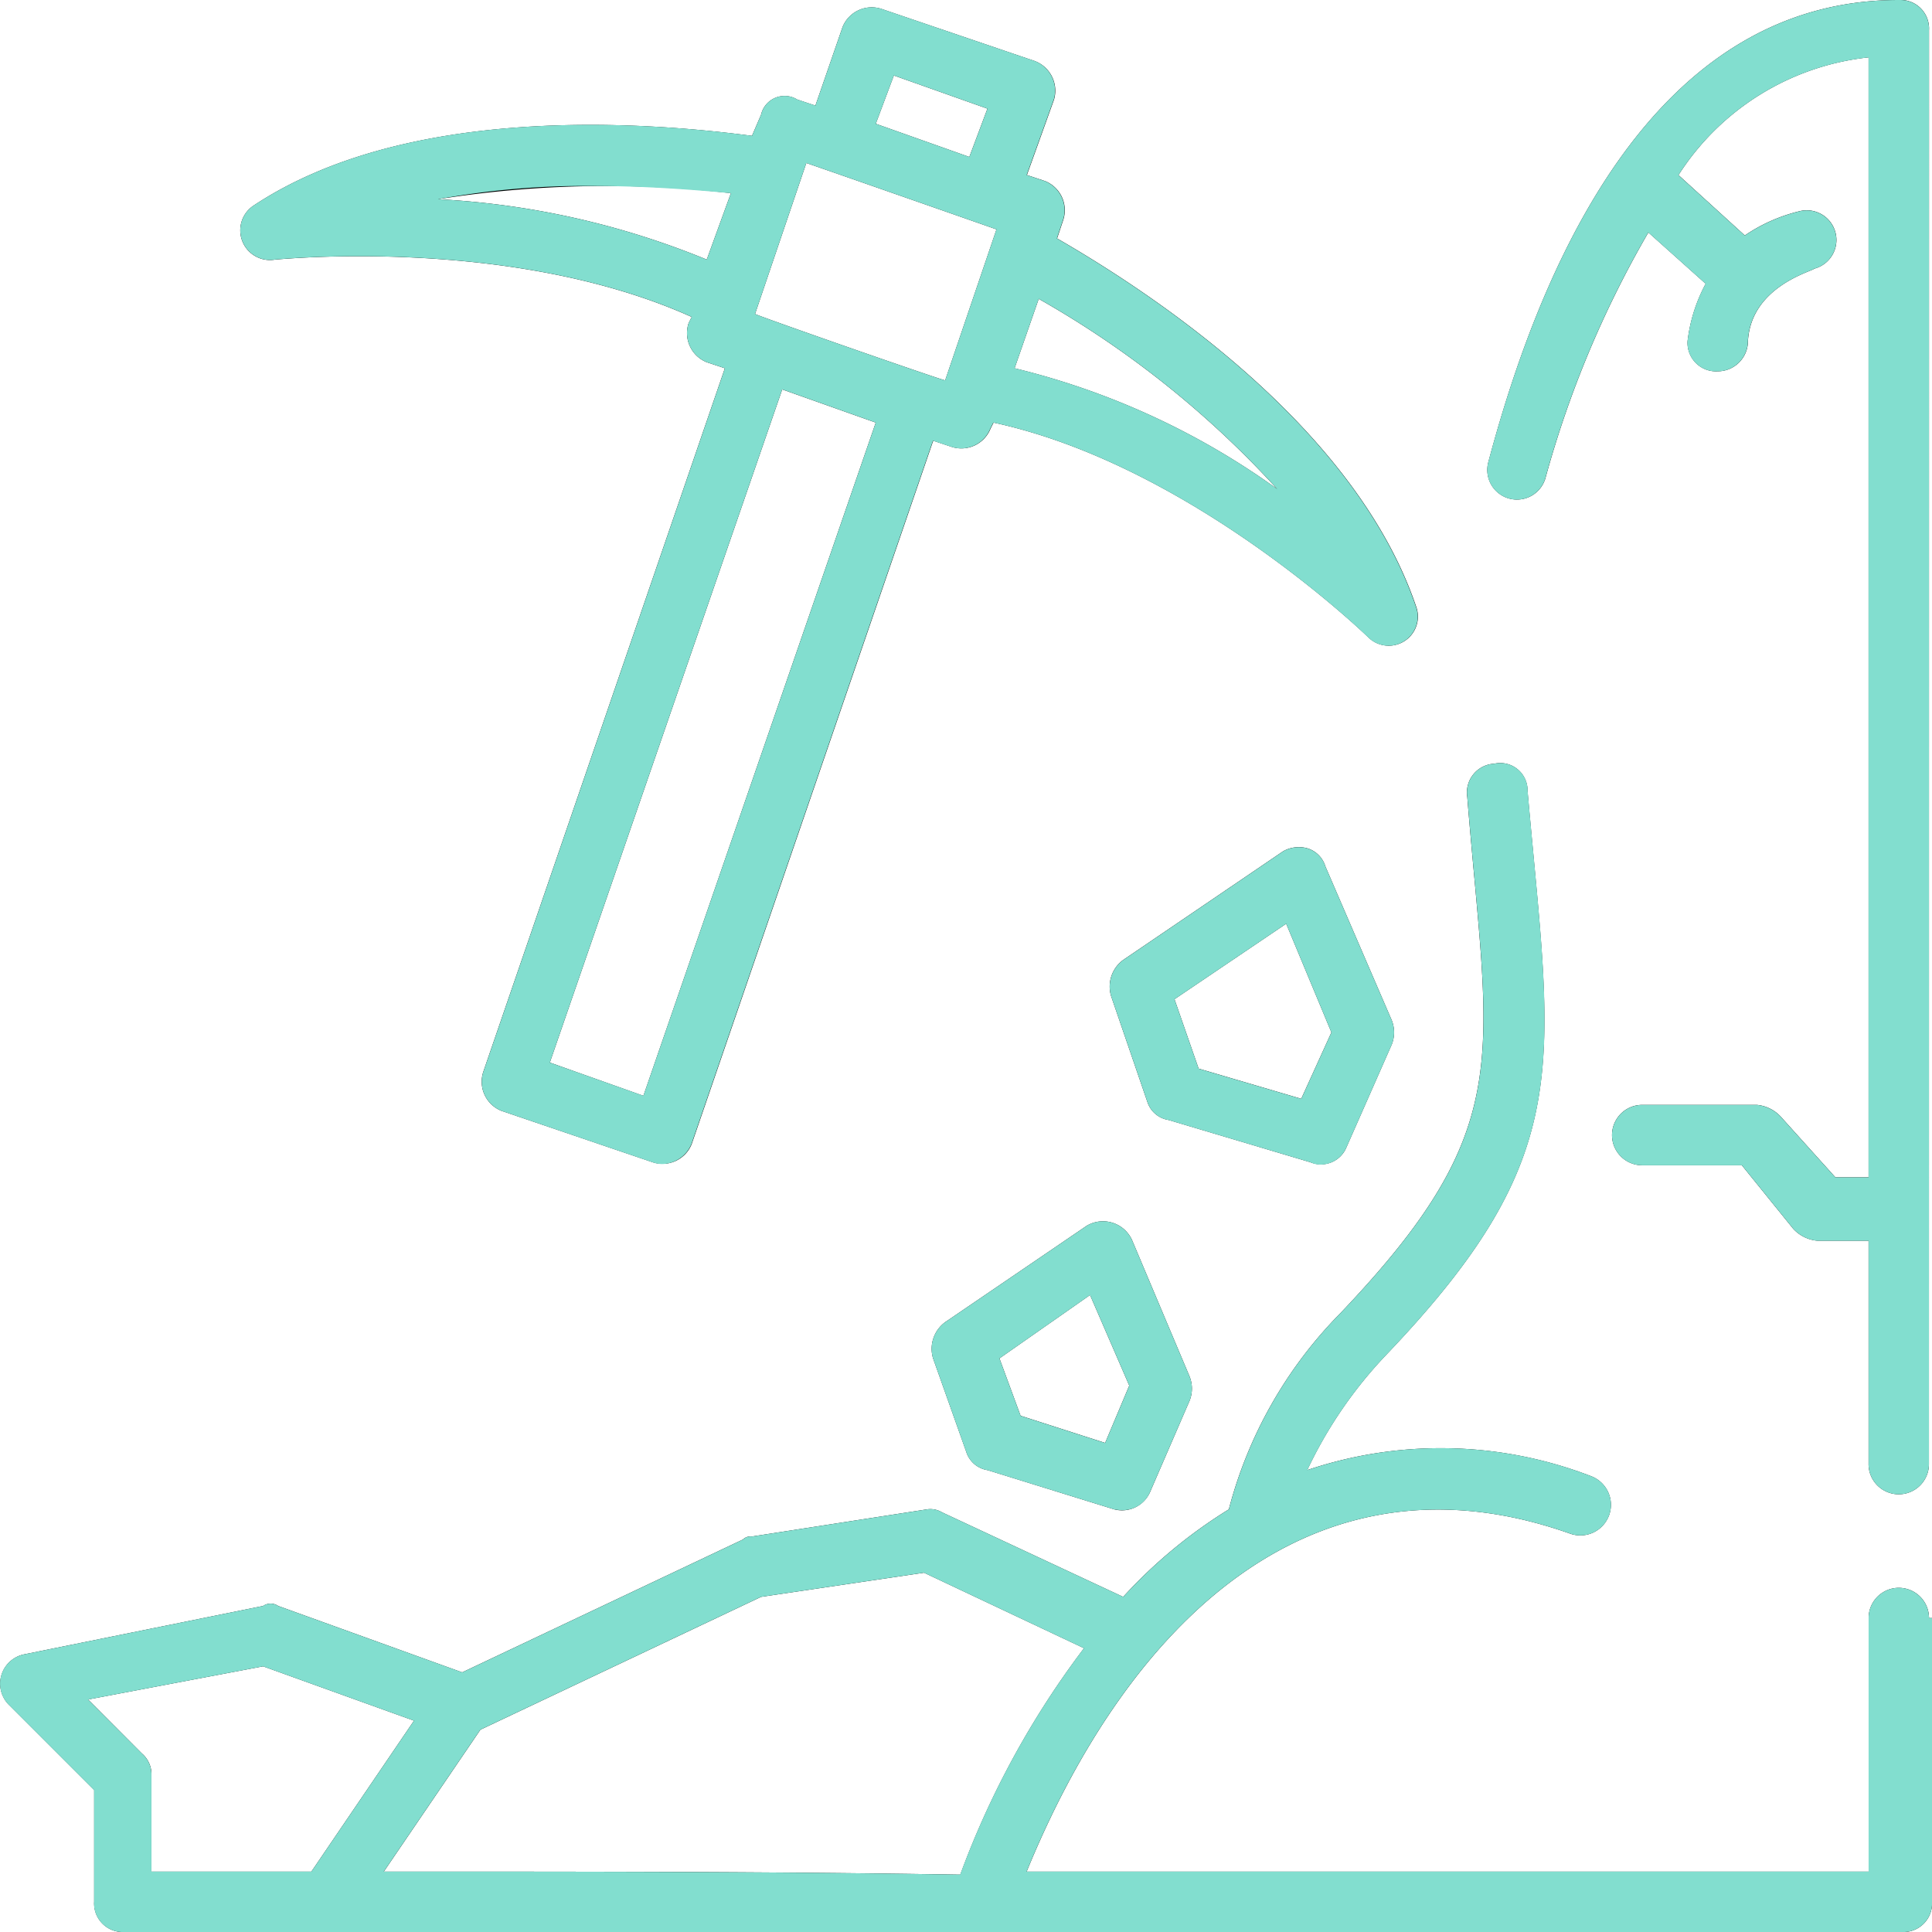 <svg xmlns="http://www.w3.org/2000/svg" xmlns:xlink="http://www.w3.org/1999/xlink" width="80" height="79.999" viewBox="0 0 80 79.999">
  <defs>
    <clipPath id="clip-path">
      <rect id="Rectangle_83" data-name="Rectangle 83" width="80" height="79.999" transform="translate(0 0.001)" fill="none"/>
    </clipPath>
  </defs>
  <g id="Vector_Smart_Object" data-name="Vector Smart Object" transform="translate(-751 -2566.001)">
    <g id="Vector_Smart_Object-2" data-name="Vector Smart Object" transform="translate(751 2566)">
      <g id="Group_130" data-name="Group 130">
        <g id="Group_129" data-name="Group 129" clip-path="url(#clip-path)">
          <path id="Path_274" data-name="Path 274" d="M79.876,1.25A1.181,1.181,0,0,0,78.627,0c-9.621,0-14.5,9.75-16.995,19.126a1.228,1.228,0,1,0,2.375.624A42.78,42.78,0,0,1,68.256,9.626l2.373,2.124a6.668,6.668,0,0,0-.75,2.376,1.181,1.181,0,0,0,1.25,1.25,1.252,1.252,0,0,0,1.25-1.25c.126-2.25,2.623-2.876,2.749-3A1.227,1.227,0,1,0,74.5,8.75a6.907,6.907,0,0,0-2.251,1l-2.747-2.5a10.7,10.7,0,0,1,7.872-4.874V48.752H76l-2.251-2.5a1.54,1.54,0,0,0-1-.5H68a1.25,1.25,0,0,0,0,2.5h4.125l2.123,2.624a1.536,1.536,0,0,0,1,.5l2.125,0v9.25a1.25,1.25,0,1,0,2.5,0Z"/>
          <path id="Path_275" data-name="Path 275" d="M15.893,77.5l4-5.876,11.623-5.5,6.748-1,6.624,3.126a36.2,36.2,0,0,0-5.124,9.376C31.889,77.5,24.643,77.5,15.9,77.5Zm-10-4.874L3.647,70.373,10.895,69l6.248,2.25L12.894,77.5H6.272v-4a1.132,1.132,0,0,0-.376-.874M79.876,67a1.25,1.25,0,1,0-2.5,0V77.5H42.511C46.76,67.125,54.382,59.749,65,63.5a1.266,1.266,0,0,0,.876-2.376,17.3,17.3,0,0,0-11.747-.25,18.119,18.119,0,0,1,3.249-4.75c8-8.374,6.872-12,5.874-23.374a1.131,1.131,0,0,0-1.376-1.126A1.194,1.194,0,0,0,60.756,33c.874,10.874,2.123,13.624-5.25,21.374A18.044,18.044,0,0,0,50.883,62.5a20.479,20.479,0,0,0-4.375,3.624l-7.5-3.5a.938.938,0,0,0-.624-.124l-7.248,1.124a.457.457,0,0,0-.376.126l-11.623,5.5L11.519,66.5a.552.552,0,0,0-.624,0l-9.873,2A1.239,1.239,0,0,0,.4,70.623l3.5,3.5v4.626A1.181,1.181,0,0,0,5.144,80H78.751A1.181,1.181,0,0,0,80,78.749V67Z"/>
          <path id="Path_276" data-name="Path 276" d="M49.633,44.25l-1-2.874,4.625-3.126,1.873,4.5-1.25,2.75Zm6.124,3.25,1.873-4.25a1.36,1.36,0,0,0,0-1l-2.749-6.374a1.119,1.119,0,0,0-.75-.75,1.328,1.328,0,0,0-1,.124l-6.622,4.5a1.365,1.365,0,0,0-.5,1.5l1.5,4.376a1.1,1.1,0,0,0,.874.75l5.874,1.75a1.141,1.141,0,0,0,1.5-.626"/>
          <path id="Path_277" data-name="Path 277" d="M45.761,59.749l-3.5-1.124-.876-2.376,3.751-2.624,1.624,3.75Zm-.75-9-5.874,4a1.368,1.368,0,0,0-.5,1.5l1.376,3.876a1.1,1.1,0,0,0,.876.75L46.136,62.5a1.273,1.273,0,0,0,1.5-.75L49.259,58a1.359,1.359,0,0,0,0-1l-2.373-5.626a1.32,1.32,0,0,0-1.875-.624"/>
          <path id="Path_278" data-name="Path 278" d="M36.263,5.126l.75-2L40.888,4.5l-.75,2ZM52.884,20.25a31.17,31.17,0,0,0-10.873-5l1-2.874a40.115,40.115,0,0,1,9.873,7.874M26.642,45.376,22.767,44,32.39,16.126,36.263,17.5ZM18.143,8.25A44.723,44.723,0,0,1,30.265,8l-1,2.75a33.892,33.892,0,0,0-11.123-2.5M41.262,9.5l-2.125,6.25c-.124,0-8-2.75-7.872-2.75l2.123-6.25c.376.126,8.25,2.876,7.874,2.75m1.5-7L36.513.374a1.3,1.3,0,0,0-1.626.752L33.764,4.374l-.75-.25a1,1,0,0,0-1.5.626l-.376.876C26.39,5,16.769,4.376,10.521,8.5a1.23,1.23,0,0,0,.874,2.25c.126,0,9.747-1,17.247,2.376l-.126.25A1.3,1.3,0,0,0,29.265,15l.75.25-10,29.124A1.3,1.3,0,0,0,20.768,46l6.248,2.124a1.3,1.3,0,0,0,1.626-.75l10-29.124.75.25a1.3,1.3,0,0,0,1.624-.75l.126-.25c8.124,1.75,15.369,8.75,15.5,8.874a1.207,1.207,0,0,0,2-1.25c-2.5-7.376-10.747-12.874-14.87-15.25l.25-.75a1.3,1.3,0,0,0-.75-1.626l-.75-.25,1.124-3.126A1.313,1.313,0,0,0,42.763,2.5Z"/>
        </g>
      </g>
    </g>
    <path id="Color_Overlay" data-name="Color Overlay" d="M756.144,2646a1.181,1.181,0,0,1-1.249-1.25v-4.626l-3.5-3.5a1.239,1.239,0,0,1,.625-2.124l9.873-2a.551.551,0,0,1,.624,0l7.622,2.75,11.623-5.5a.458.458,0,0,1,.376-.126l7.248-1.124a.936.936,0,0,1,.624.124l7.5,3.5a20.484,20.484,0,0,1,4.375-3.624,18.037,18.037,0,0,1,4.622-8.126c7.374-7.75,6.125-10.5,5.251-21.374a1.193,1.193,0,0,1,1.123-1.376,1.132,1.132,0,0,1,1.376,1.127c1,11.373,2.123,15-5.874,23.373a18.113,18.113,0,0,0-3.249,4.75,17.289,17.289,0,0,1,11.746.25A1.266,1.266,0,1,1,816,2629.5c-10.621-3.75-18.242,3.626-22.491,14h34.866V2633a1.25,1.25,0,1,1,2.5,0H831v11.75a1.181,1.181,0,0,1-1.249,1.25Zm26.37-13.876-11.623,5.5-4,5.876h0c8.748,0,15.994,0,23.867.126a36.232,36.232,0,0,1,5.125-9.375l-6.624-3.127Zm-27.868,4.251,2.249,2.252a1.131,1.131,0,0,1,.376.874v4h6.622l4.249-6.25-6.249-2.25Zm42.49-7.874-5.249-1.625a1.1,1.1,0,0,1-.876-.75l-1.375-3.876a1.366,1.366,0,0,1,.5-1.5l5.874-4a1.32,1.32,0,0,1,1.876.625l2.373,5.626a1.359,1.359,0,0,1,0,1l-1.624,3.75a1.233,1.233,0,0,1-1.188.782A1.6,1.6,0,0,1,797.136,2628.5Zm-4.751-6.25.876,2.376,3.5,1.124,1-2.374-1.624-3.75Zm35.992,4.377v-9.25l-2.126,0a1.539,1.539,0,0,1-1-.5l-2.123-2.624H819a1.25,1.25,0,1,1,0-2.5h4.748a1.542,1.542,0,0,1,1,.5l2.251,2.5h1.374v-46.375a10.7,10.7,0,0,0-7.872,4.874l2.748,2.5a6.924,6.924,0,0,1,2.251-1,1.227,1.227,0,1,1,.624,2.374c-.126.126-2.623.751-2.749,3a1.252,1.252,0,0,1-1.25,1.25,1.18,1.18,0,0,1-1.249-1.25,6.665,6.665,0,0,1,.75-2.376l-2.373-2.124a42.775,42.775,0,0,0-4.249,10.124,1.228,1.228,0,1,1-2.375-.624c2.486-9.327,7.322-19.023,16.844-19.125h.2a1.176,1.176,0,0,1,1.2,1.249v59.376a1.25,1.25,0,0,1-2.5,0Zm-23.119-12.5-5.874-1.75a1.1,1.1,0,0,1-.874-.75l-1.5-4.376a1.367,1.367,0,0,1,.5-1.5l6.622-4.5a1.332,1.332,0,0,1,1-.123,1.118,1.118,0,0,1,.75.75l2.749,6.374a1.36,1.36,0,0,1,0,1l-1.873,4.25a1.17,1.17,0,0,1-1.076.723A.943.943,0,0,1,805.258,2614.126Zm-5.625-6.75,1,2.874,4.249,1.25,1.249-2.75-1.873-4.5Zm-21.617,6.75L771.767,2612a1.3,1.3,0,0,1-.75-1.626l10-29.124-.75-.25a1.3,1.3,0,0,1-.75-1.626l.126-.25c-7.5-3.376-17.121-2.376-17.247-2.376a1.23,1.23,0,0,1-.874-2.25c6.248-4.124,15.869-3.5,20.618-2.874l.375-.876a1,1,0,0,1,1.5-.626l.75.25,1.123-3.248a1.3,1.3,0,0,1,1.625-.752l6.249,2.126h0a1.313,1.313,0,0,1,.874,1.624l-1.124,3.126.75.25a1.3,1.3,0,0,1,.75,1.626l-.249.75c4.123,2.376,12.37,7.874,14.869,15.25a1.206,1.206,0,0,1-2,1.249c-.126-.123-7.372-7.123-15.5-8.874l-.126.25a1.3,1.3,0,0,1-1.624.751l-.75-.25-10,29.123a1.342,1.342,0,0,1-1.213.829A1.119,1.119,0,0,1,778.016,2614.126ZM773.767,2610l3.875,1.373,9.622-27.874-3.874-1.375Zm19.245-28.752a31.179,31.179,0,0,1,10.872,5,40.114,40.114,0,0,0-9.873-7.874ZM782.265,2579c-.126,0,7.747,2.75,7.871,2.75l2.125-6.25c.376.126-7.5-2.624-7.873-2.75Zm-13.122-4.749a33.882,33.882,0,0,1,11.122,2.5l1-2.75c-1.448-.131-3.486-.3-5.747-.3A33.827,33.827,0,0,0,769.143,2574.25Zm18.121-3.125,3.875,1.374.75-2-3.875-1.374Z" fill="#82decf"/>
  </g>
</svg>
